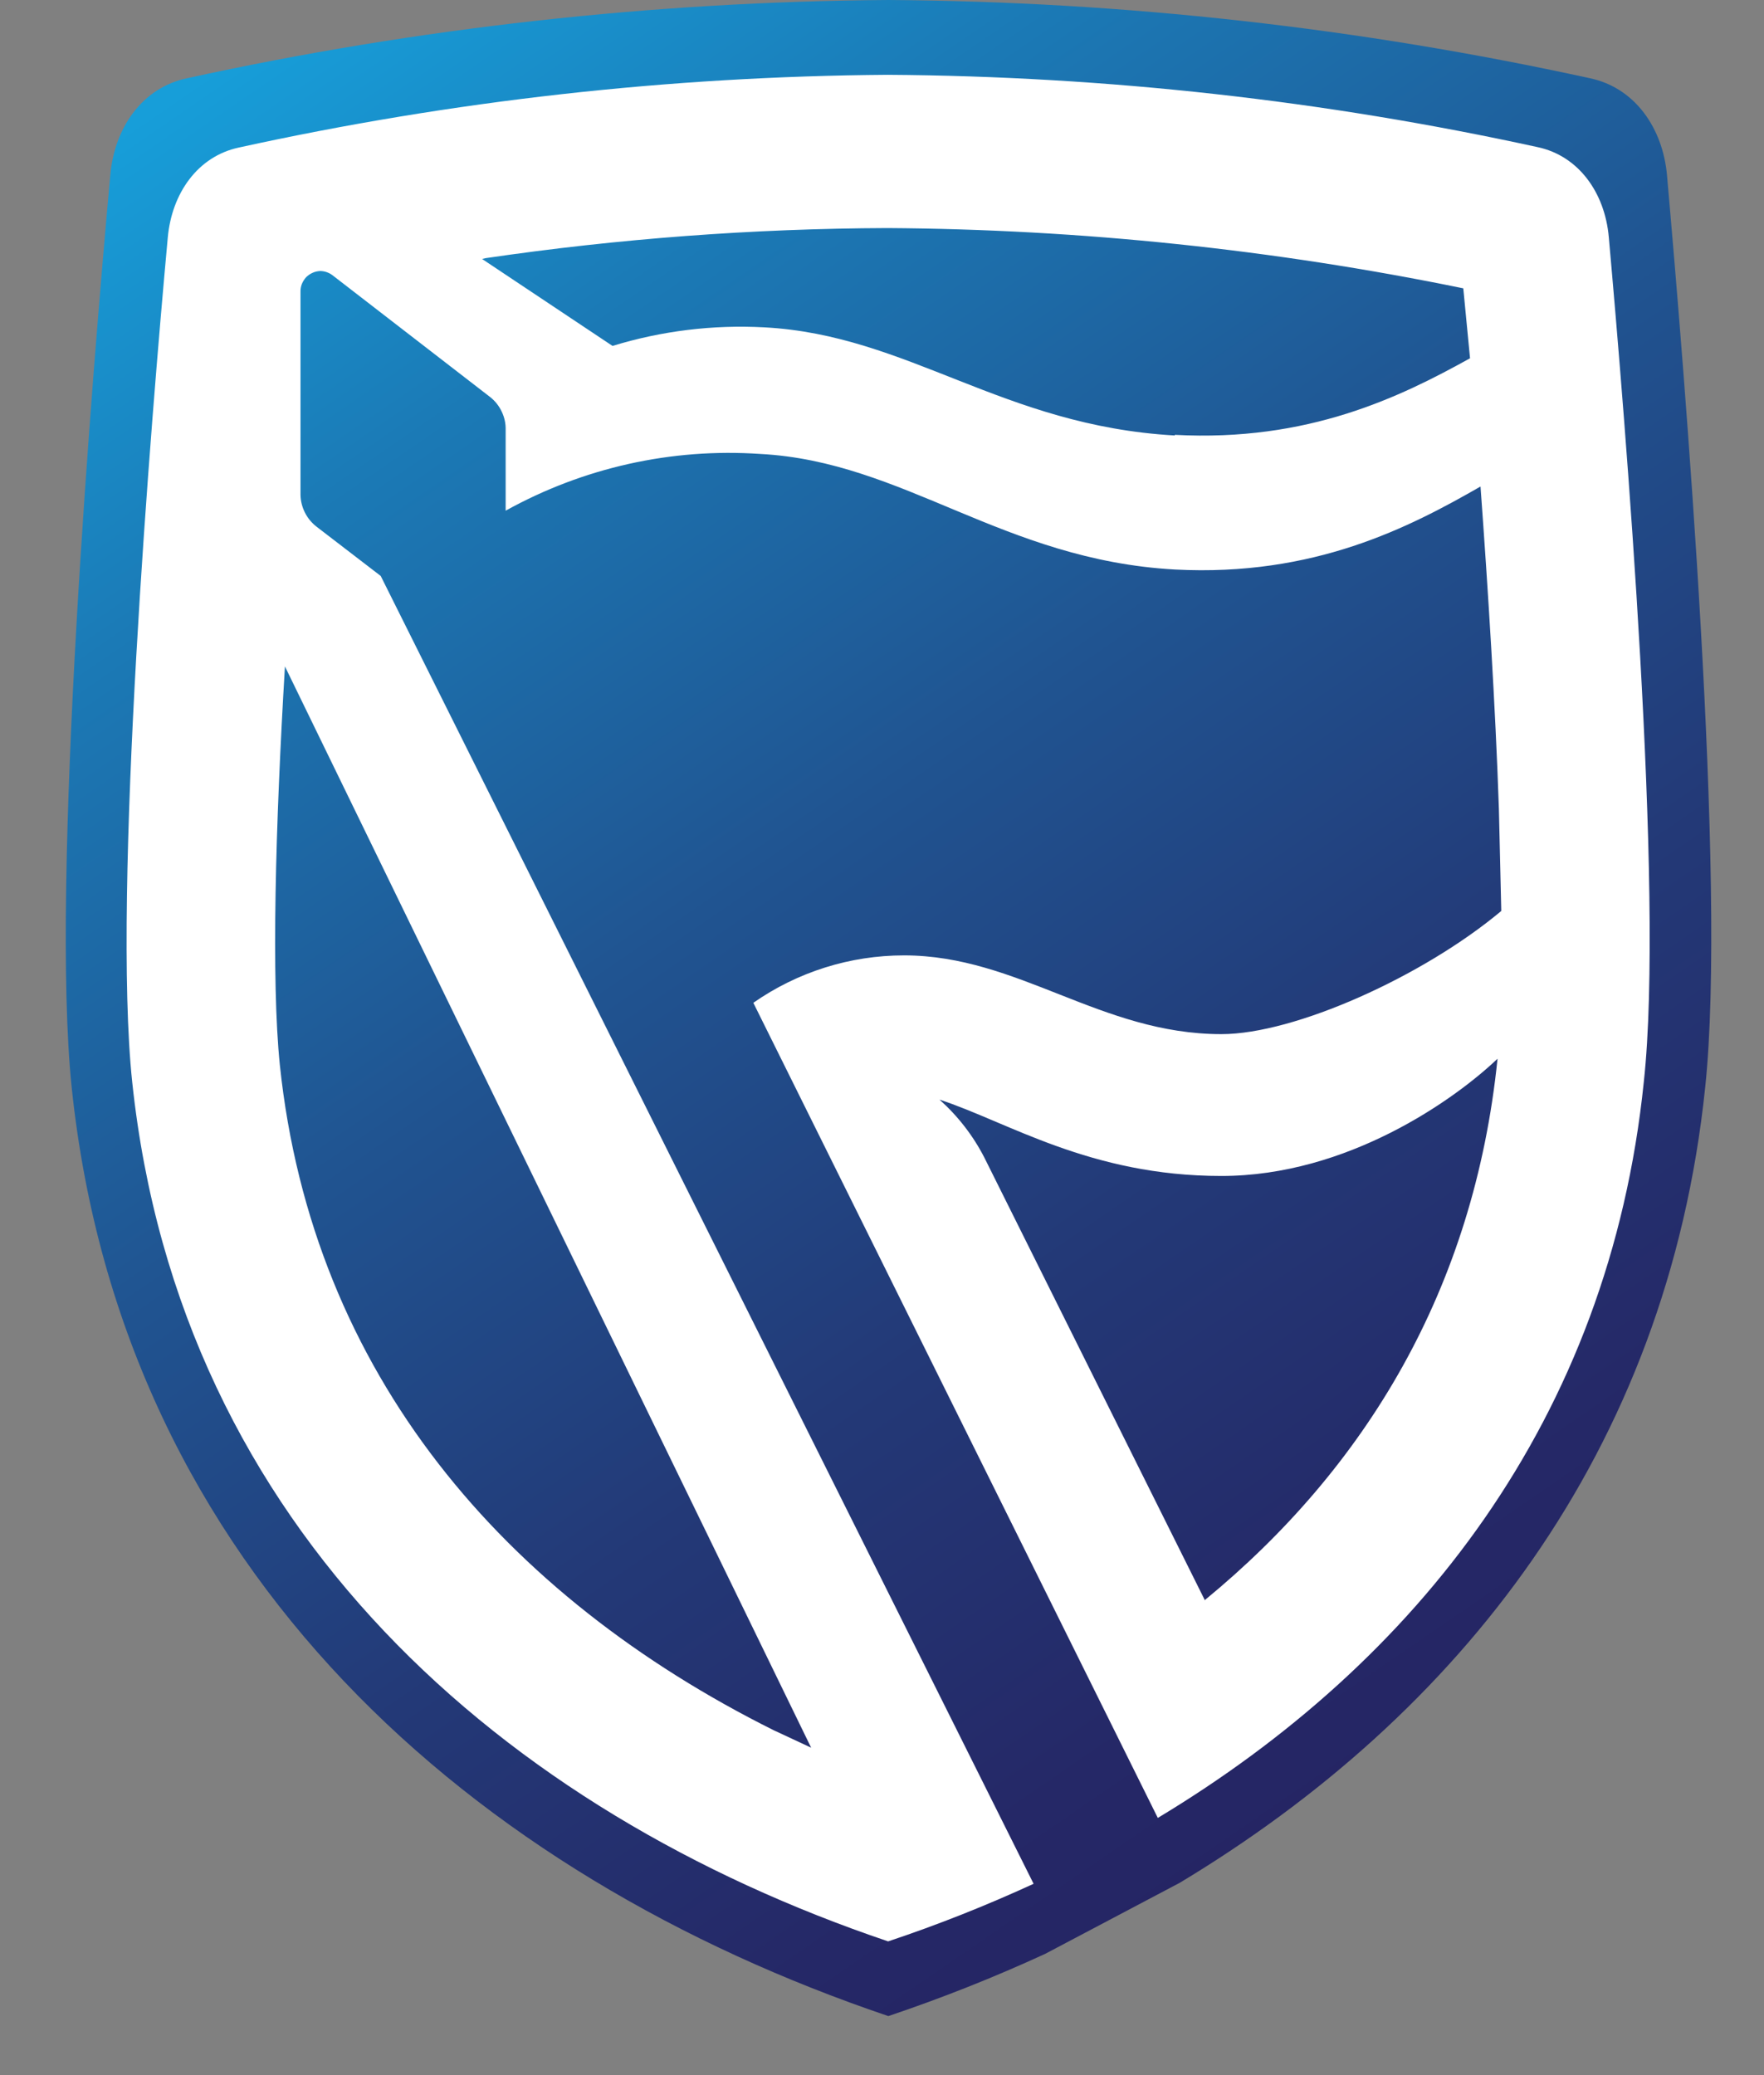 <svg width="17" height="20" viewBox="0 0 17 20" fill="none" xmlns="http://www.w3.org/2000/svg">
<rect x="0" y="0" width="17" height="20" fill="#808080" stroke="none"/>
<path fill-rule="evenodd" clip-rule="evenodd" d="M16.065 1.686C16.023 1.229 15.752 0.844 15.322 0.754C13.101 0.268 10.835 0.015 8.561 0C6.288 0.016 4.023 0.268 1.803 0.754C1.373 0.844 1.104 1.228 1.063 1.686C0.89 3.588 0.485 8.508 0.691 10.482C1.179 15.154 4.575 18.083 8.561 19.431C9.075 19.258 9.58 19.058 10.073 18.831L11.37 18.146C14.05 16.534 16.067 14.006 16.433 10.482C16.644 8.505 16.233 3.593 16.065 1.686Z" fill="url(#paint0_linear_1_2)"/>
<path fill-rule="evenodd" clip-rule="evenodd" d="M15.504 2.283C15.466 1.858 15.214 1.502 14.818 1.418C12.761 0.968 10.662 0.735 8.556 0.721C6.453 0.736 4.357 0.971 2.302 1.422C1.905 1.507 1.656 1.863 1.617 2.288C1.456 4.046 1.081 8.604 1.274 10.427C1.731 14.751 4.867 17.463 8.559 18.711C9.036 18.552 9.504 18.366 9.961 18.156L3.669 5.551L3.053 5.078C3.005 5.041 2.966 4.995 2.939 4.941C2.912 4.888 2.897 4.829 2.896 4.769V2.812C2.895 2.787 2.9 2.761 2.909 2.737C2.919 2.713 2.933 2.691 2.95 2.672C2.968 2.654 2.99 2.639 3.013 2.629C3.037 2.618 3.062 2.613 3.088 2.612C3.129 2.613 3.169 2.627 3.202 2.651L4.724 3.827C4.772 3.865 4.81 3.913 4.836 3.969C4.862 4.024 4.875 4.084 4.873 4.145V4.922C5.621 4.507 6.472 4.317 7.325 4.375C8.712 4.447 9.664 5.397 11.323 5.489C12.664 5.559 13.582 5.083 14.268 4.689C14.341 5.689 14.411 6.796 14.445 7.792L14.468 8.78C13.713 9.412 12.476 9.967 11.771 9.967C10.607 9.967 9.814 9.208 8.712 9.208C8.192 9.208 7.685 9.368 7.26 9.665L11.158 17.521C13.641 16.027 15.509 13.686 15.842 10.424C16.041 8.599 15.661 4.041 15.504 2.283ZM7.817 16.844L7.454 16.675C4.872 15.386 3.01 13.249 2.697 10.265C2.613 9.446 2.655 7.948 2.746 6.423L7.817 16.844ZM11.322 4.197C9.663 4.104 8.752 3.228 7.366 3.155C6.871 3.128 6.376 3.189 5.903 3.334L4.646 2.496L4.68 2.488C5.962 2.3 7.256 2.203 8.552 2.198C10.416 2.21 12.275 2.404 14.102 2.779L14.167 3.453C13.493 3.827 12.606 4.26 11.322 4.191V4.197ZM11.613 15.426L9.487 11.158C9.379 10.947 9.232 10.757 9.054 10.598C9.713 10.813 10.503 11.334 11.77 11.334C12.988 11.334 14.022 10.595 14.432 10.204C14.205 12.43 13.156 14.152 11.613 15.42V15.426Z" fill="white"/>
<defs>
<linearGradient id="paint0_linear_1_2" x1="2.893" y1="-0.994" x2="15.511" y2="17.404" gradientUnits="userSpaceOnUse">
<stop offset="0.04" stop-color="#179ED9"/>
<stop offset="0.22" stop-color="#1B7AB6"/>
<stop offset="0.46" stop-color="#205491"/>
<stop offset="0.67" stop-color="#233977"/>
<stop offset="0.86" stop-color="#252867"/>
<stop offset="1" stop-color="#262261"/>
</linearGradient>
</defs>
</svg>
